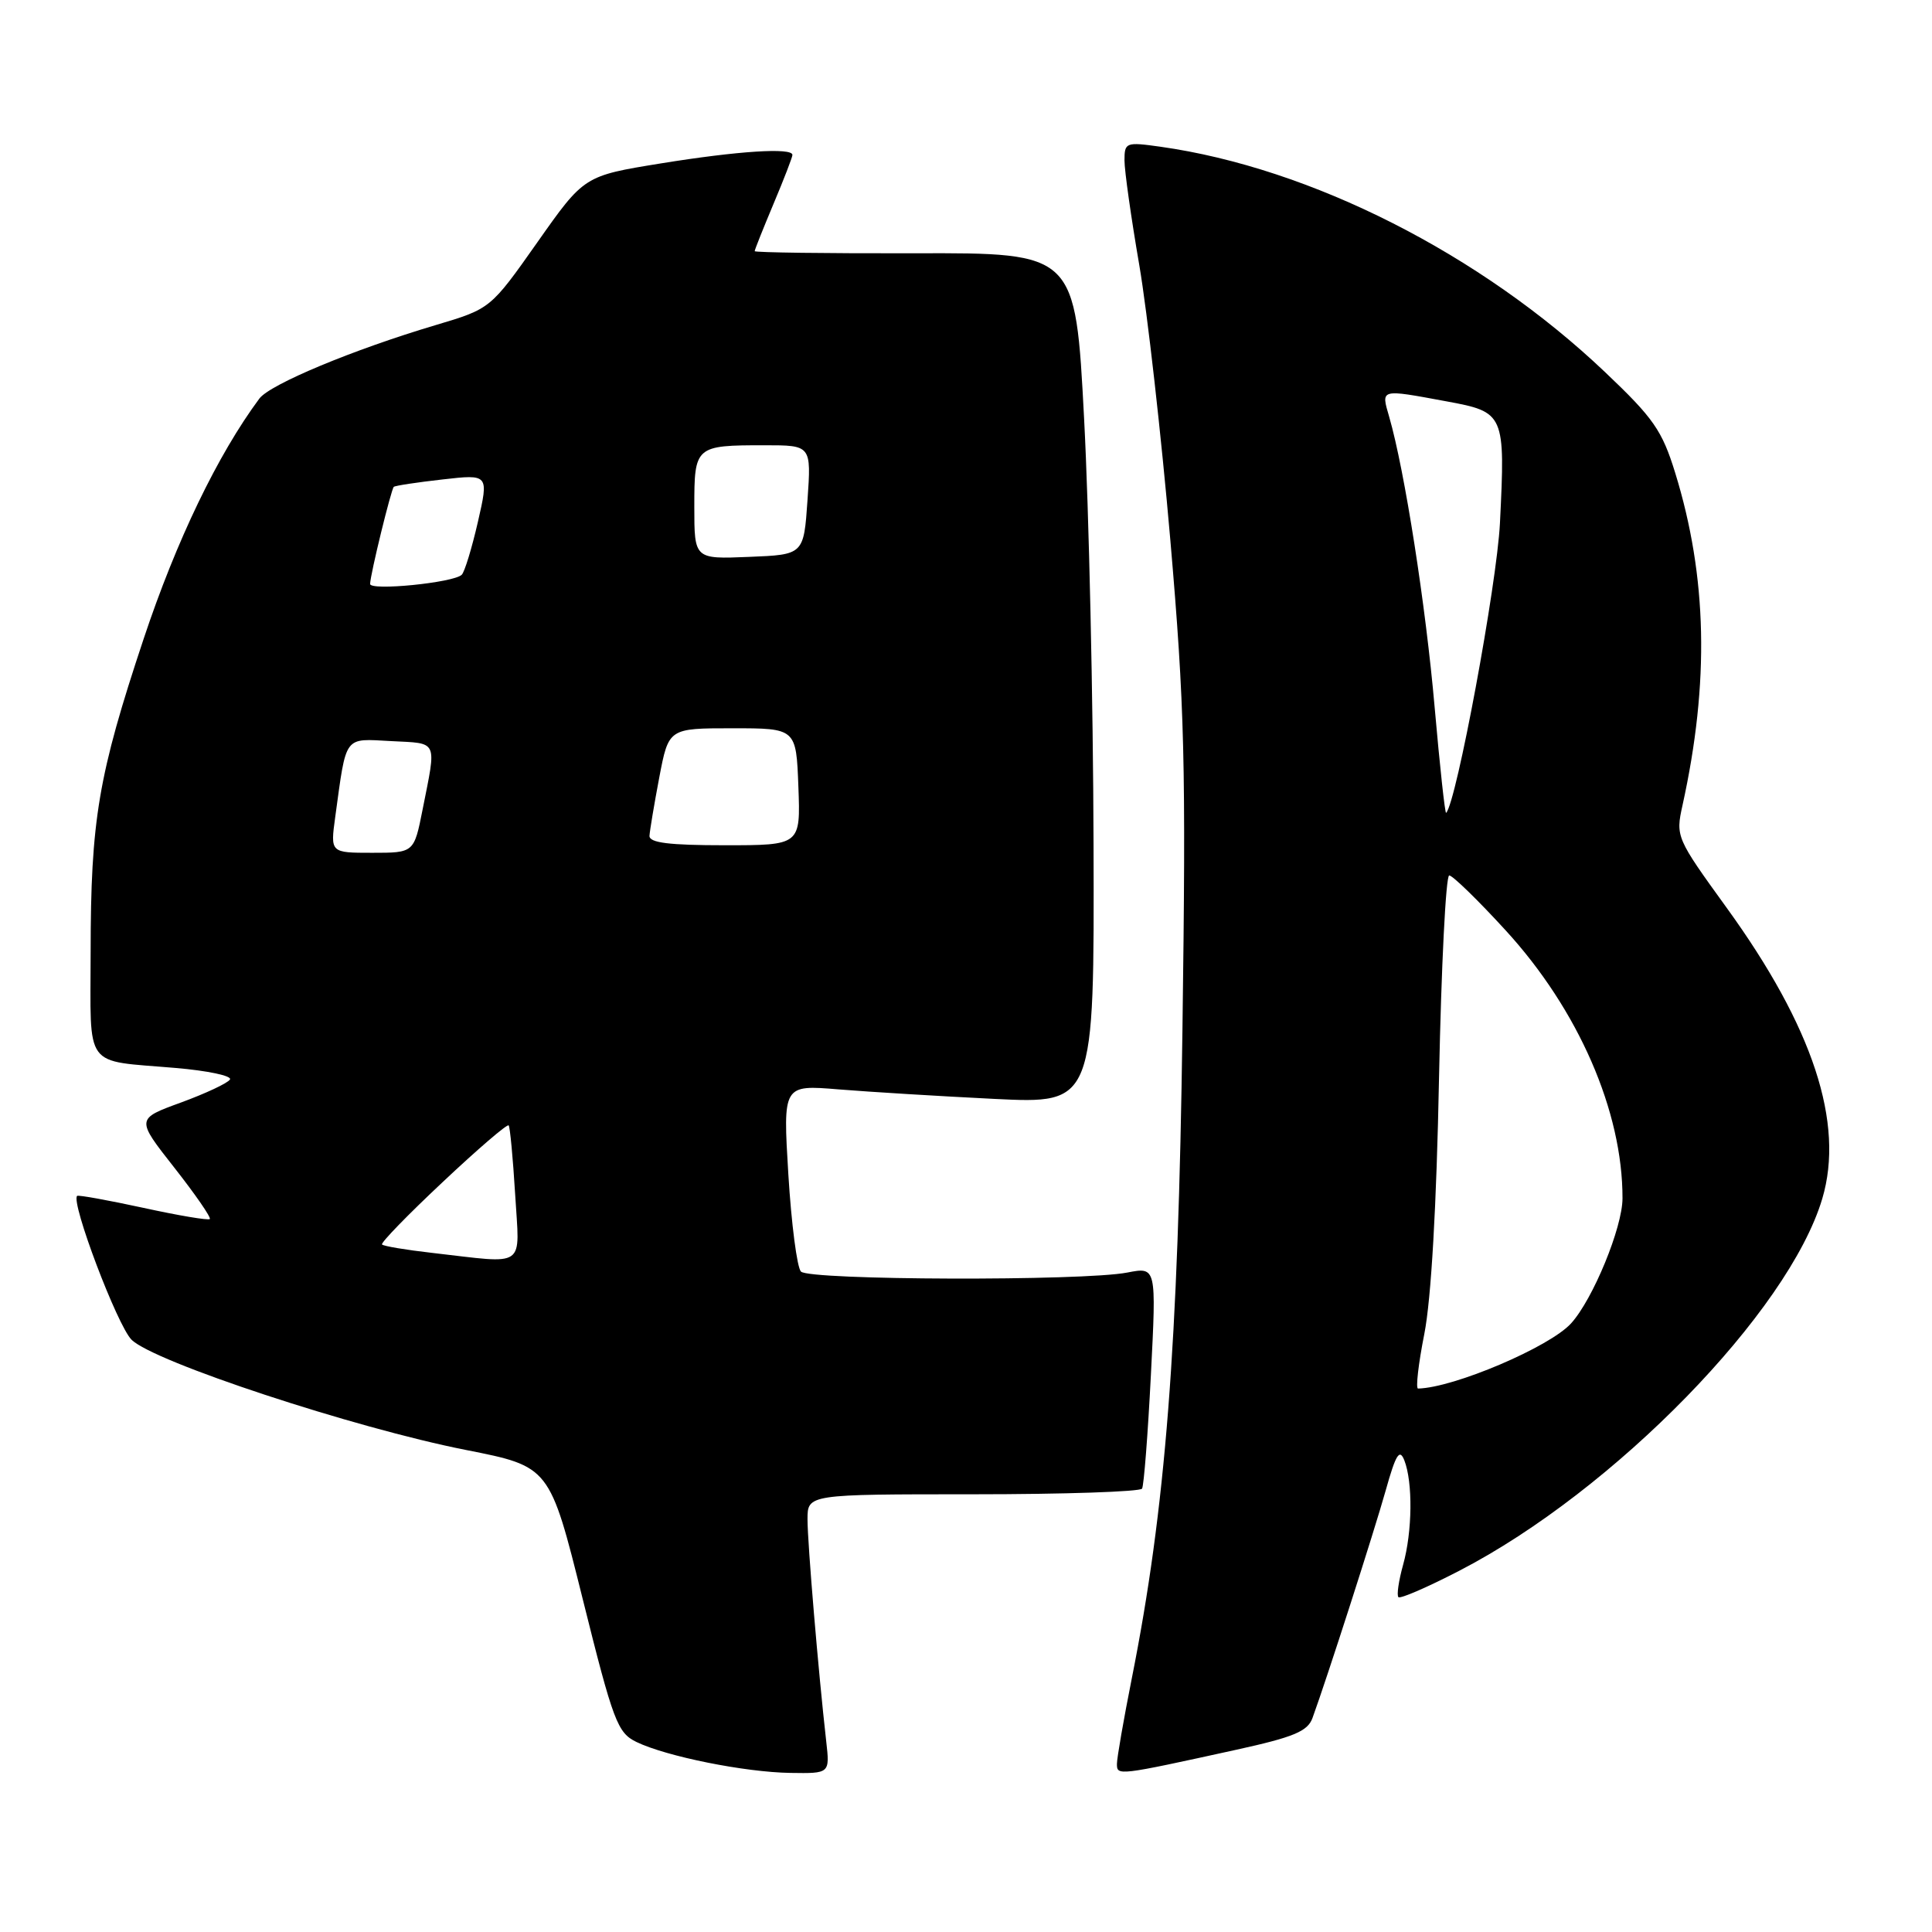 <?xml version="1.0" encoding="UTF-8" standalone="no"?>
<!DOCTYPE svg PUBLIC "-//W3C//DTD SVG 1.1//EN" "http://www.w3.org/Graphics/SVG/1.1/DTD/svg11.dtd" >
<svg xmlns="http://www.w3.org/2000/svg" xmlns:xlink="http://www.w3.org/1999/xlink" version="1.1" viewBox="0 0 256 256">
 <g >
 <path fill="currentColor"
d=" M 109.48 230.75 C 108.44 221.58 107.00 204.48 107.00 201.33 C 107.00 198.00 107.00 198.00 128.94 198.00 C 141.01 198.00 151.08 197.66 151.33 197.25 C 151.57 196.84 152.10 190.06 152.50 182.18 C 153.23 167.87 153.23 167.87 149.37 168.62 C 143.50 169.76 107.25 169.65 106.13 168.49 C 105.61 167.95 104.86 162.15 104.46 155.62 C 103.74 143.74 103.74 143.74 111.12 144.35 C 115.18 144.68 124.46 145.25 131.75 145.61 C 145.00 146.26 145.00 146.26 144.90 111.88 C 144.85 92.97 144.29 67.60 143.65 55.50 C 142.50 33.50 142.50 33.50 121.25 33.56 C 109.56 33.59 100.00 33.46 100.00 33.28 C 100.00 33.09 101.13 30.27 102.50 27.00 C 103.88 23.73 105.00 20.82 105.00 20.53 C 105.00 19.53 97.78 20.00 87.58 21.65 C 77.40 23.30 77.40 23.30 71.20 32.11 C 65.00 40.91 65.00 40.91 57.75 43.07 C 46.81 46.32 35.78 50.92 34.37 52.81 C 28.86 60.23 23.37 71.62 19.03 84.66 C 13.01 102.76 12.02 108.62 12.01 126.18 C 12.00 141.88 10.95 140.45 23.26 141.51 C 27.52 141.87 30.77 142.56 30.47 143.04 C 30.18 143.52 27.25 144.89 23.98 146.09 C 18.02 148.26 18.02 148.26 23.09 154.71 C 25.88 158.26 28.00 161.33 27.80 161.53 C 27.61 161.73 23.63 161.06 18.97 160.04 C 14.31 159.03 10.38 158.32 10.22 158.46 C 9.35 159.28 15.54 175.63 17.43 177.52 C 20.35 180.44 46.94 189.21 61.75 192.13 C 72.84 194.32 72.84 194.32 77.22 211.91 C 81.26 228.13 81.82 229.60 84.33 230.82 C 88.30 232.74 98.70 234.83 104.73 234.92 C 109.96 235.00 109.96 235.00 109.48 230.75 Z  M 163.82 231.85 C 171.43 230.18 173.27 229.41 173.91 227.65 C 175.84 222.36 182.08 202.94 183.61 197.50 C 184.95 192.71 185.45 191.90 186.08 193.50 C 187.22 196.42 187.15 202.93 185.92 207.34 C 185.33 209.46 185.05 211.39 185.30 211.63 C 185.54 211.88 189.18 210.30 193.39 208.12 C 213.88 197.52 237.01 173.80 241.46 158.83 C 244.43 148.83 240.24 136.09 228.78 120.27 C 222.11 111.05 222.02 110.86 222.94 106.71 C 226.53 90.42 226.22 76.41 221.97 62.65 C 220.24 57.04 219.10 55.40 212.68 49.31 C 196.20 33.65 173.70 22.25 153.75 19.44 C 149.18 18.80 149.00 18.87 149.00 21.26 C 149.00 22.62 149.88 28.86 150.96 35.12 C 152.03 41.38 153.88 57.75 155.07 71.50 C 156.98 93.70 157.16 100.98 156.68 136.50 C 156.12 178.49 154.44 199.93 149.97 222.39 C 148.89 227.83 148.00 232.93 148.00 233.72 C 148.00 235.31 148.05 235.31 163.82 231.85 Z  M 57.23 166.01 C 53.79 165.62 50.81 165.12 50.62 164.90 C 50.43 164.68 54.05 160.95 58.67 156.62 C 63.28 152.28 67.21 148.90 67.40 149.12 C 67.58 149.33 67.97 153.44 68.26 158.25 C 68.85 168.24 69.96 167.46 57.23 166.01 Z  M 44.42 108.25 C 45.93 97.28 45.49 97.87 51.84 98.20 C 58.12 98.53 57.85 97.93 56.00 107.25 C 54.86 113.00 54.86 113.00 49.32 113.00 C 43.77 113.00 43.77 113.00 44.42 108.25 Z  M 86.06 110.75 C 86.10 110.06 86.68 106.58 87.36 103.00 C 88.60 96.50 88.60 96.50 97.05 96.50 C 105.50 96.50 105.50 96.50 105.79 104.25 C 106.08 112.00 106.08 112.00 96.04 112.00 C 88.64 112.00 86.02 111.67 86.06 110.75 Z  M 49.04 77.37 C 49.09 76.01 51.83 64.83 52.18 64.51 C 52.36 64.35 55.26 63.91 58.64 63.53 C 64.77 62.83 64.77 62.83 63.32 69.17 C 62.52 72.65 61.56 75.80 61.18 76.16 C 60.09 77.22 49.00 78.32 49.04 77.37 Z  M 92.00 67.15 C 92.00 59.10 92.11 59.00 101.33 59.00 C 107.50 59.00 107.50 59.00 107.00 66.25 C 106.50 73.50 106.50 73.50 99.25 73.79 C 92.00 74.09 92.00 74.09 92.00 67.15 Z  M 188.73 176.75 C 189.64 172.14 190.35 159.78 190.68 142.75 C 190.98 128.04 191.58 116.00 192.03 116.00 C 192.47 116.00 195.83 119.26 199.48 123.25 C 209.14 133.78 215.02 147.27 214.99 158.80 C 214.98 162.66 211.08 172.15 208.18 175.35 C 205.35 178.48 192.64 183.89 187.90 183.99 C 187.57 183.99 187.94 180.74 188.73 176.75 Z  M 190.10 93.74 C 188.92 80.21 186.12 62.31 184.08 55.25 C 182.99 51.49 182.79 51.54 191.66 53.18 C 199.37 54.60 199.47 54.82 198.75 69.33 C 198.34 77.48 192.98 106.35 191.62 107.71 C 191.47 107.86 190.79 101.58 190.10 93.74 Z "/>
</g>
</svg>